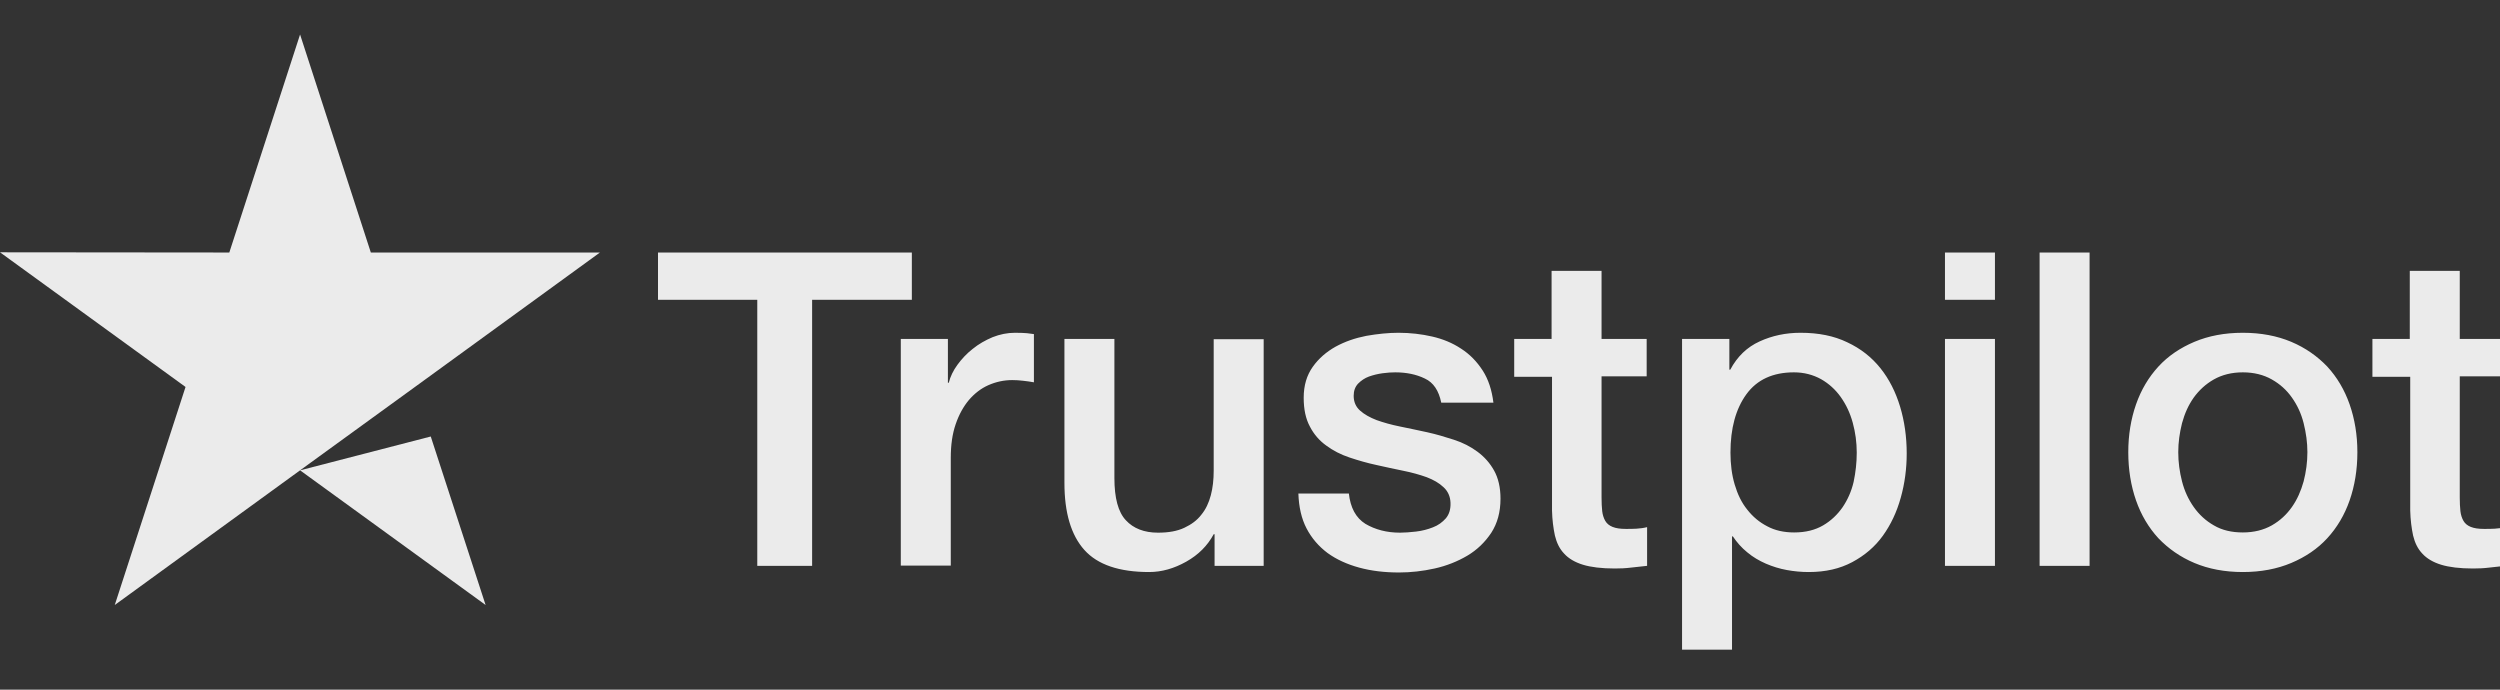 <svg width="145" height="40" viewBox="0 0 145 40" fill="none" xmlns="http://www.w3.org/2000/svg">
<rect x="0" y="0" width="145" height="40" fill="#333333" stroke="none"/>
<g opacity="0.9" clip-path="url(#clip0_2833_3926)">
<path d="M38.176 14.645H52.887V17.39H47.103V32.819H43.922V17.39H38.164V14.645H38.176ZM52.259 19.66H54.978V22.199H55.029C55.119 21.84 55.286 21.494 55.529 21.16C55.773 20.827 56.068 20.506 56.414 20.237C56.761 19.955 57.145 19.737 57.569 19.557C57.992 19.39 58.428 19.301 58.864 19.301C59.197 19.301 59.441 19.314 59.569 19.326C59.698 19.339 59.826 19.365 59.967 19.378V22.174C59.762 22.135 59.556 22.11 59.339 22.084C59.12 22.058 58.915 22.045 58.71 22.045C58.223 22.045 57.761 22.148 57.325 22.34C56.889 22.533 56.517 22.828 56.196 23.2C55.876 23.584 55.619 24.046 55.427 24.61C55.234 25.175 55.145 25.816 55.145 26.547V32.806H52.246V19.66H52.259ZM73.293 32.819H70.445V30.985H70.394C70.035 31.652 69.509 32.178 68.804 32.575C68.098 32.973 67.38 33.178 66.649 33.178C64.918 33.178 63.661 32.755 62.891 31.895C62.122 31.036 61.737 29.741 61.737 28.009V19.66H64.635V27.727C64.635 28.881 64.853 29.702 65.302 30.177C65.738 30.651 66.367 30.895 67.162 30.895C67.778 30.895 68.278 30.805 68.688 30.613C69.099 30.42 69.432 30.177 69.676 29.856C69.932 29.548 70.112 29.163 70.227 28.727C70.343 28.291 70.394 27.817 70.394 27.304V19.673H73.293V32.819ZM78.231 28.599C78.32 29.446 78.641 30.036 79.192 30.382C79.757 30.715 80.424 30.895 81.206 30.895C81.475 30.895 81.783 30.869 82.129 30.831C82.476 30.792 82.809 30.703 83.104 30.587C83.412 30.472 83.656 30.292 83.861 30.061C84.053 29.83 84.143 29.535 84.13 29.163C84.117 28.792 83.976 28.484 83.72 28.253C83.463 28.009 83.143 27.83 82.745 27.676C82.347 27.535 81.899 27.406 81.386 27.304C80.873 27.201 80.359 27.086 79.834 26.97C79.295 26.855 78.769 26.701 78.269 26.534C77.769 26.367 77.32 26.137 76.922 25.842C76.525 25.559 76.204 25.188 75.973 24.739C75.73 24.29 75.614 23.738 75.614 23.071C75.614 22.353 75.794 21.763 76.14 21.276C76.486 20.788 76.935 20.404 77.461 20.109C78 19.814 78.59 19.608 79.244 19.48C79.898 19.365 80.526 19.301 81.116 19.301C81.796 19.301 82.45 19.378 83.066 19.519C83.681 19.66 84.246 19.891 84.746 20.224C85.246 20.545 85.656 20.968 85.99 21.481C86.323 21.994 86.529 22.622 86.618 23.354H83.592C83.451 22.661 83.143 22.186 82.642 21.956C82.142 21.712 81.565 21.596 80.924 21.596C80.719 21.596 80.475 21.609 80.193 21.648C79.911 21.686 79.654 21.75 79.398 21.84C79.154 21.93 78.949 22.071 78.769 22.251C78.602 22.43 78.513 22.661 78.513 22.956C78.513 23.315 78.641 23.597 78.885 23.815C79.128 24.033 79.449 24.213 79.847 24.367C80.244 24.508 80.693 24.636 81.206 24.739C81.719 24.841 82.245 24.957 82.784 25.072C83.309 25.188 83.822 25.341 84.335 25.508C84.849 25.675 85.297 25.906 85.695 26.201C86.093 26.496 86.413 26.855 86.657 27.291C86.901 27.727 87.029 28.279 87.029 28.92C87.029 29.702 86.849 30.356 86.49 30.908C86.131 31.447 85.669 31.895 85.105 32.229C84.541 32.562 83.899 32.819 83.207 32.973C82.514 33.127 81.822 33.204 81.142 33.204C80.308 33.204 79.539 33.114 78.833 32.921C78.128 32.729 77.512 32.447 76.999 32.075C76.486 31.69 76.076 31.216 75.781 30.651C75.486 30.087 75.332 29.407 75.306 28.625H78.231V28.599ZM87.798 19.66H89.992V15.71H92.89V19.66H95.507V21.827H92.89V28.856C92.89 29.163 92.903 29.42 92.928 29.651C92.954 29.869 93.018 30.061 93.108 30.215C93.198 30.369 93.339 30.485 93.531 30.561C93.724 30.638 93.967 30.677 94.301 30.677C94.506 30.677 94.711 30.677 94.916 30.664C95.122 30.651 95.327 30.626 95.532 30.574V32.819C95.212 32.857 94.891 32.883 94.596 32.921C94.288 32.96 93.98 32.973 93.66 32.973C92.89 32.973 92.274 32.896 91.813 32.755C91.351 32.614 90.979 32.395 90.723 32.113C90.453 31.831 90.287 31.485 90.184 31.062C90.094 30.638 90.03 30.151 90.017 29.612V21.853H87.824V19.66H87.798ZM97.559 19.66H100.303V21.442H100.355C100.765 20.673 101.329 20.134 102.06 19.801C102.791 19.467 103.574 19.301 104.433 19.301C105.472 19.301 106.37 19.48 107.139 19.852C107.909 20.211 108.55 20.712 109.063 21.353C109.576 21.994 109.948 22.738 110.205 23.584C110.461 24.431 110.589 25.341 110.589 26.303C110.589 27.188 110.474 28.048 110.243 28.869C110.012 29.702 109.666 30.433 109.204 31.075C108.742 31.716 108.152 32.216 107.434 32.601C106.716 32.986 105.882 33.178 104.908 33.178C104.484 33.178 104.061 33.139 103.638 33.062C103.215 32.986 102.804 32.857 102.419 32.691C102.035 32.524 101.663 32.306 101.342 32.036C101.009 31.767 100.739 31.459 100.508 31.113H100.457V37.68H97.559V19.66ZM107.691 26.252C107.691 25.662 107.614 25.085 107.46 24.521C107.306 23.956 107.075 23.469 106.767 23.033C106.459 22.597 106.075 22.251 105.626 21.994C105.164 21.738 104.638 21.596 104.048 21.596C102.83 21.596 101.906 22.02 101.291 22.866C100.675 23.713 100.367 24.841 100.367 26.252C100.367 26.919 100.444 27.535 100.611 28.099C100.778 28.663 101.009 29.151 101.342 29.561C101.663 29.971 102.047 30.292 102.496 30.523C102.945 30.767 103.471 30.882 104.061 30.882C104.728 30.882 105.28 30.741 105.741 30.472C106.203 30.202 106.575 29.843 106.87 29.42C107.165 28.984 107.383 28.497 107.511 27.945C107.627 27.394 107.691 26.829 107.691 26.252ZM112.808 14.645H115.707V17.39H112.808V14.645ZM112.808 19.66H115.707V32.819H112.808V19.66ZM118.297 14.645H121.196V32.819H118.297V14.645ZM130.084 33.178C129.032 33.178 128.096 32.998 127.275 32.652C126.454 32.306 125.762 31.818 125.185 31.216C124.62 30.6 124.184 29.869 123.889 29.022C123.594 28.176 123.44 27.24 123.44 26.227C123.44 25.226 123.594 24.303 123.889 23.456C124.184 22.61 124.62 21.879 125.185 21.263C125.749 20.647 126.454 20.173 127.275 19.826C128.096 19.48 129.032 19.301 130.084 19.301C131.136 19.301 132.072 19.48 132.893 19.826C133.714 20.173 134.406 20.66 134.983 21.263C135.548 21.879 135.984 22.61 136.279 23.456C136.574 24.303 136.728 25.226 136.728 26.227C136.728 27.24 136.574 28.176 136.279 29.022C135.984 29.869 135.548 30.6 134.983 31.216C134.419 31.831 133.714 32.306 132.893 32.652C132.072 32.998 131.136 33.178 130.084 33.178ZM130.084 30.882C130.725 30.882 131.29 30.741 131.764 30.472C132.239 30.202 132.624 29.843 132.931 29.407C133.239 28.971 133.457 28.471 133.611 27.919C133.752 27.368 133.829 26.804 133.829 26.227C133.829 25.662 133.752 25.111 133.611 24.546C133.47 23.982 133.239 23.495 132.931 23.059C132.624 22.622 132.239 22.276 131.764 22.007C131.29 21.738 130.725 21.596 130.084 21.596C129.443 21.596 128.878 21.738 128.404 22.007C127.929 22.276 127.545 22.635 127.237 23.059C126.929 23.495 126.711 23.982 126.557 24.546C126.416 25.111 126.339 25.662 126.339 26.227C126.339 26.804 126.416 27.368 126.557 27.919C126.698 28.471 126.929 28.971 127.237 29.407C127.545 29.843 127.929 30.202 128.404 30.472C128.878 30.754 129.443 30.882 130.084 30.882ZM137.574 19.66H139.767V15.71H142.666V19.66H145.282V21.827H142.666V28.856C142.666 29.163 142.679 29.42 142.704 29.651C142.73 29.869 142.794 30.061 142.884 30.215C142.974 30.369 143.115 30.485 143.307 30.561C143.5 30.638 143.743 30.677 144.077 30.677C144.282 30.677 144.487 30.677 144.692 30.664C144.898 30.651 145.103 30.626 145.308 30.574V32.819C144.987 32.857 144.667 32.883 144.372 32.921C144.064 32.96 143.756 32.973 143.435 32.973C142.666 32.973 142.05 32.896 141.589 32.755C141.127 32.614 140.755 32.395 140.498 32.113C140.229 31.831 140.062 31.485 139.96 31.062C139.87 30.638 139.806 30.151 139.793 29.612V21.853H137.6V19.66H137.574Z" fill="white"/>
<path d="M17.404 27.279L24.984 25.317L28.165 35.09L17.404 27.279ZM34.796 14.646H21.508L17.404 2L13.3 14.646L0 14.633L10.761 22.444L6.656 35.09L17.404 27.279L24.048 22.457L34.796 14.646Z" fill="white"/>
</g>
<defs>
<clipPath id="clip0_2833_3926">
<rect width="145" height="40" fill="white"/>
</clipPath>
</defs>
</svg>
